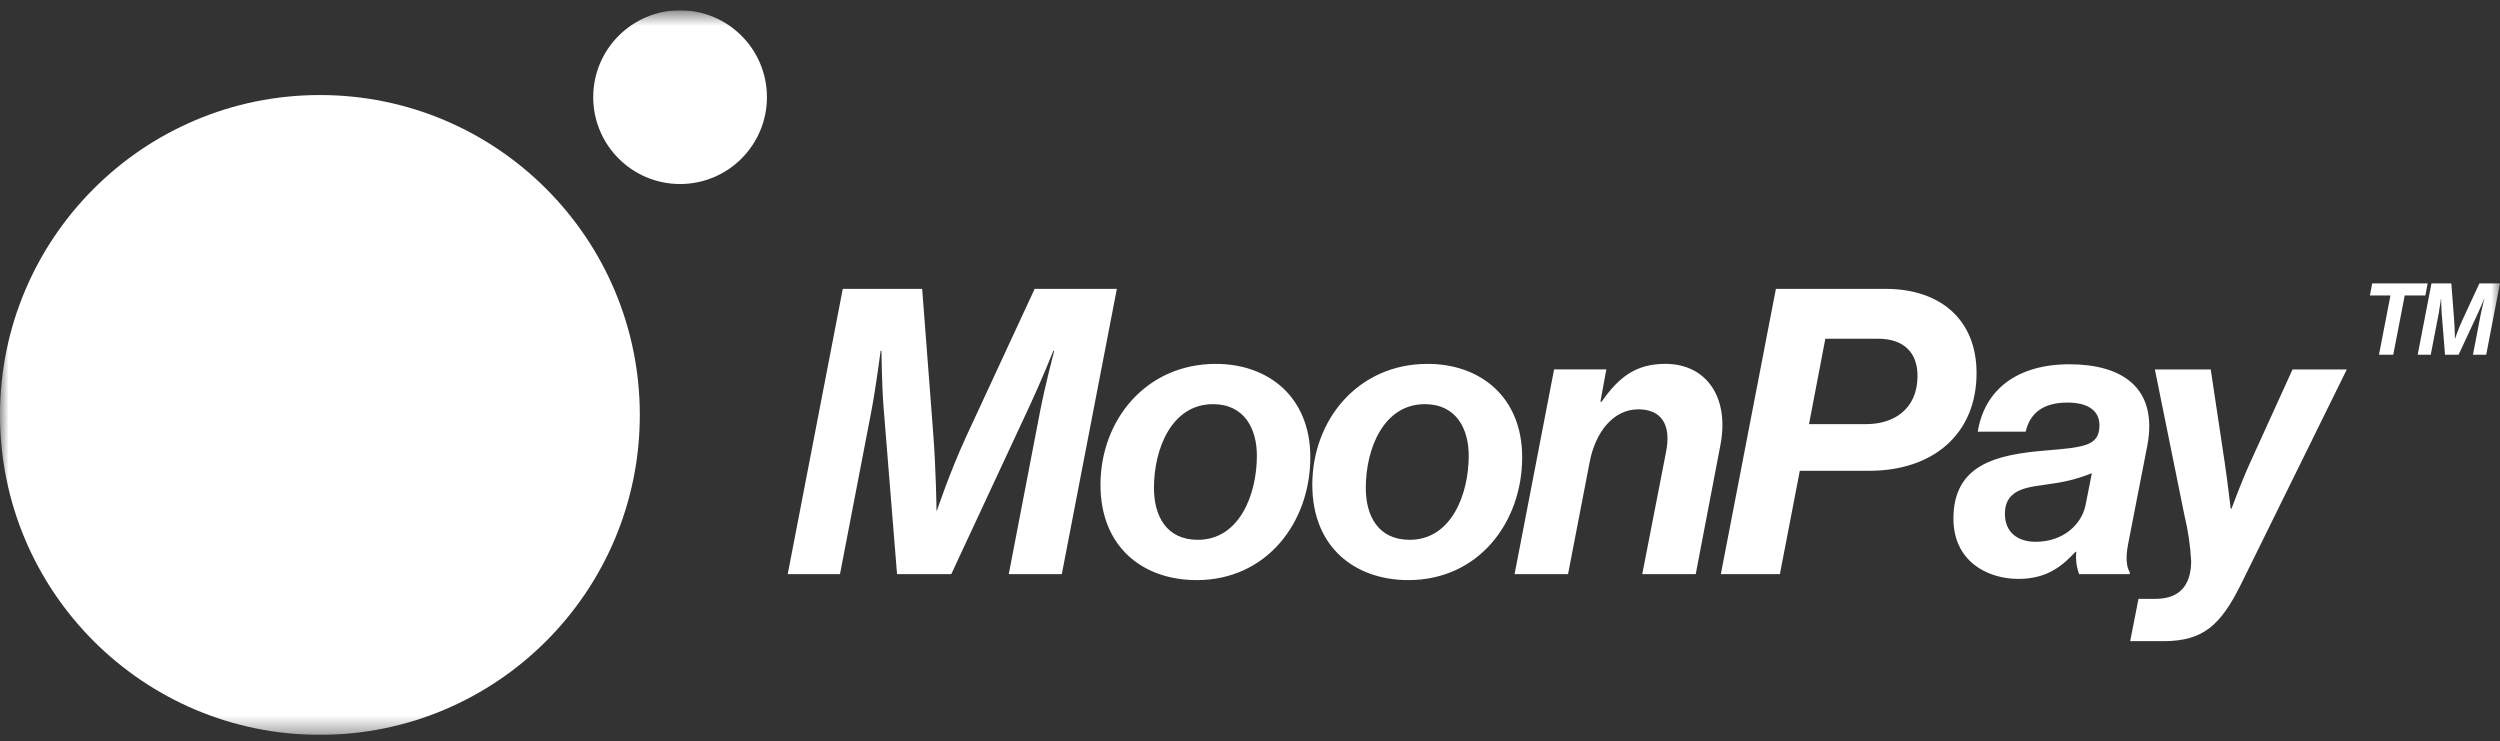 <svg width="145" height="43" viewBox="0 0 145 43" fill="none" xmlns="http://www.w3.org/2000/svg">
<rect x="0" y="0" width="145" height="43" fill="#333333" stroke="none"/>
<g clip-path="url(#clip0_1829_3905)">
<mask id="mask0_1829_3905" style="mask-type:luminance" maskUnits="userSpaceOnUse" x="0" y="0" width="145" height="43">
<path d="M145 0.598H0V42.622H145V0.598Z" fill="white"/>
</mask>
<g mask="url(#mask0_1829_3905)">
<path d="M0 24.067C0 34.314 8.308 42.621 18.555 42.621C28.802 42.621 37.109 34.314 37.109 24.067C37.109 13.819 28.802 5.512 18.555 5.512C8.308 5.512 0 13.819 0 24.067Z" fill="white"/>
<path d="M34.407 5.635C34.407 8.417 36.663 10.673 39.445 10.673C42.227 10.673 44.482 8.417 44.482 5.635C44.482 2.853 42.227 0.598 39.445 0.598C36.663 0.598 34.407 2.853 34.407 5.635Z" fill="white"/>
<path d="M45.688 33.299H48.719L50.546 23.812C50.8 22.47 51.078 20.341 51.078 20.341H51.124C51.124 20.341 51.147 22.307 51.24 23.534L52.028 33.299H55.174L59.733 23.511C60.381 22.123 61.098 20.341 61.098 20.341H61.145C61.145 20.341 60.612 22.378 60.334 23.812L58.508 33.299H61.585L64.777 16.754H60.01L56.031 25.338C55.082 27.397 54.341 29.619 54.341 29.619H54.318C54.318 29.619 54.295 27.236 54.11 24.921L53.485 16.754H48.881L45.688 33.299ZM69.405 33.647C73.454 33.647 75.999 30.315 75.999 26.52C75.999 23.003 73.547 21.105 70.516 21.105C66.466 21.105 63.828 24.368 63.828 28.116C63.828 31.747 66.304 33.646 69.405 33.646V33.647ZM66.929 28.3C66.929 26.009 67.97 23.441 70.353 23.441C72.18 23.441 72.899 24.876 72.899 26.426C72.899 28.694 71.881 31.309 69.474 31.309C67.646 31.309 66.929 29.92 66.929 28.3ZM81.691 33.646C85.741 33.646 88.286 30.314 88.286 26.519C88.286 23.002 85.833 21.105 82.802 21.105C78.753 21.104 76.114 24.367 76.114 28.116C76.114 31.747 78.591 33.646 81.692 33.646H81.691ZM79.216 28.3C79.216 26.009 80.257 23.441 82.64 23.441C84.467 23.441 85.186 24.876 85.186 26.426C85.186 28.694 84.167 31.309 81.761 31.309C79.933 31.309 79.216 29.92 79.216 28.3ZM93.168 21.427H90.137L87.846 33.298H90.947L92.197 26.819C92.52 25.084 93.562 23.741 95.019 23.741C96.338 23.741 96.94 24.598 96.639 26.171L95.251 33.299H98.352L99.786 25.802C100.318 23.025 98.953 21.104 96.593 21.104C94.904 21.104 93.909 21.845 92.891 23.302H92.822L93.168 21.427ZM99.809 33.298H103.234L104.389 27.306H108.415C112.118 27.306 114.64 25.177 114.64 21.636C114.64 18.536 112.534 16.754 109.364 16.754H103.002L99.809 33.298ZM105.87 19.646H108.925C110.429 19.646 111.216 20.456 111.216 21.798C111.216 23.764 109.804 24.598 108.254 24.598H104.923L105.87 19.646ZM120.588 33.299H123.526V33.183C123.341 32.905 123.272 32.35 123.434 31.54L124.544 25.848C125.192 22.4 122.971 21.128 120.032 21.128C116.978 21.128 115.102 22.609 114.71 25.038H117.487C117.765 23.858 118.621 23.349 119.917 23.349C121.097 23.349 121.768 23.813 121.768 24.668C121.768 25.848 120.912 25.941 118.69 26.126C115.798 26.358 113.299 26.936 113.299 30.083C113.299 32.535 115.242 33.577 117.071 33.577C118.782 33.577 119.662 32.767 120.38 32.003H120.426C120.38 32.442 120.436 32.885 120.588 33.299ZM116.284 29.804C116.284 28.184 117.927 28.254 119.061 28.046C119.839 27.942 120.601 27.74 121.328 27.444L120.958 29.318C120.726 30.406 119.685 31.424 118.065 31.424C117.025 31.424 116.284 30.869 116.284 29.804ZM123.55 37.186H125.493C127.784 37.186 128.801 36.261 129.982 33.877L136.115 21.428H132.967L130.514 26.82C130.005 27.93 129.427 29.504 129.427 29.504H129.38C129.38 29.504 129.195 27.907 129.032 26.82L128.222 21.428H124.983L126.694 29.874C126.907 30.747 127.039 31.638 127.087 32.535C127.087 34.016 126.347 34.733 125.028 34.733H124.033L123.55 37.186Z" fill="white"/>
<path d="M137.455 17.138H138.647L137.981 20.573H138.809L139.474 17.138H140.671L140.805 16.438H137.588L137.455 17.138ZM140.226 20.573H140.984L141.441 18.202C141.504 17.866 141.574 17.334 141.574 17.334H141.586C141.586 17.334 141.591 17.827 141.615 18.133L141.811 20.574H142.598L143.738 18.127C143.9 17.779 144.079 17.334 144.079 17.334H144.091C144.091 17.334 143.957 17.843 143.888 18.202L143.431 20.573H144.2L144.998 16.438H143.806L142.811 18.584C142.574 19.098 142.389 19.654 142.389 19.654H142.385C142.385 19.654 142.379 19.058 142.333 18.479L142.177 16.438H141.025L140.226 20.573Z" fill="white"/>
</g>
</g>
<defs>
<clipPath id="clip0_1829_3905">
<rect width="145" height="42.024" fill="white" transform="translate(0 0.598)"/>
</clipPath>
</defs>
</svg>
